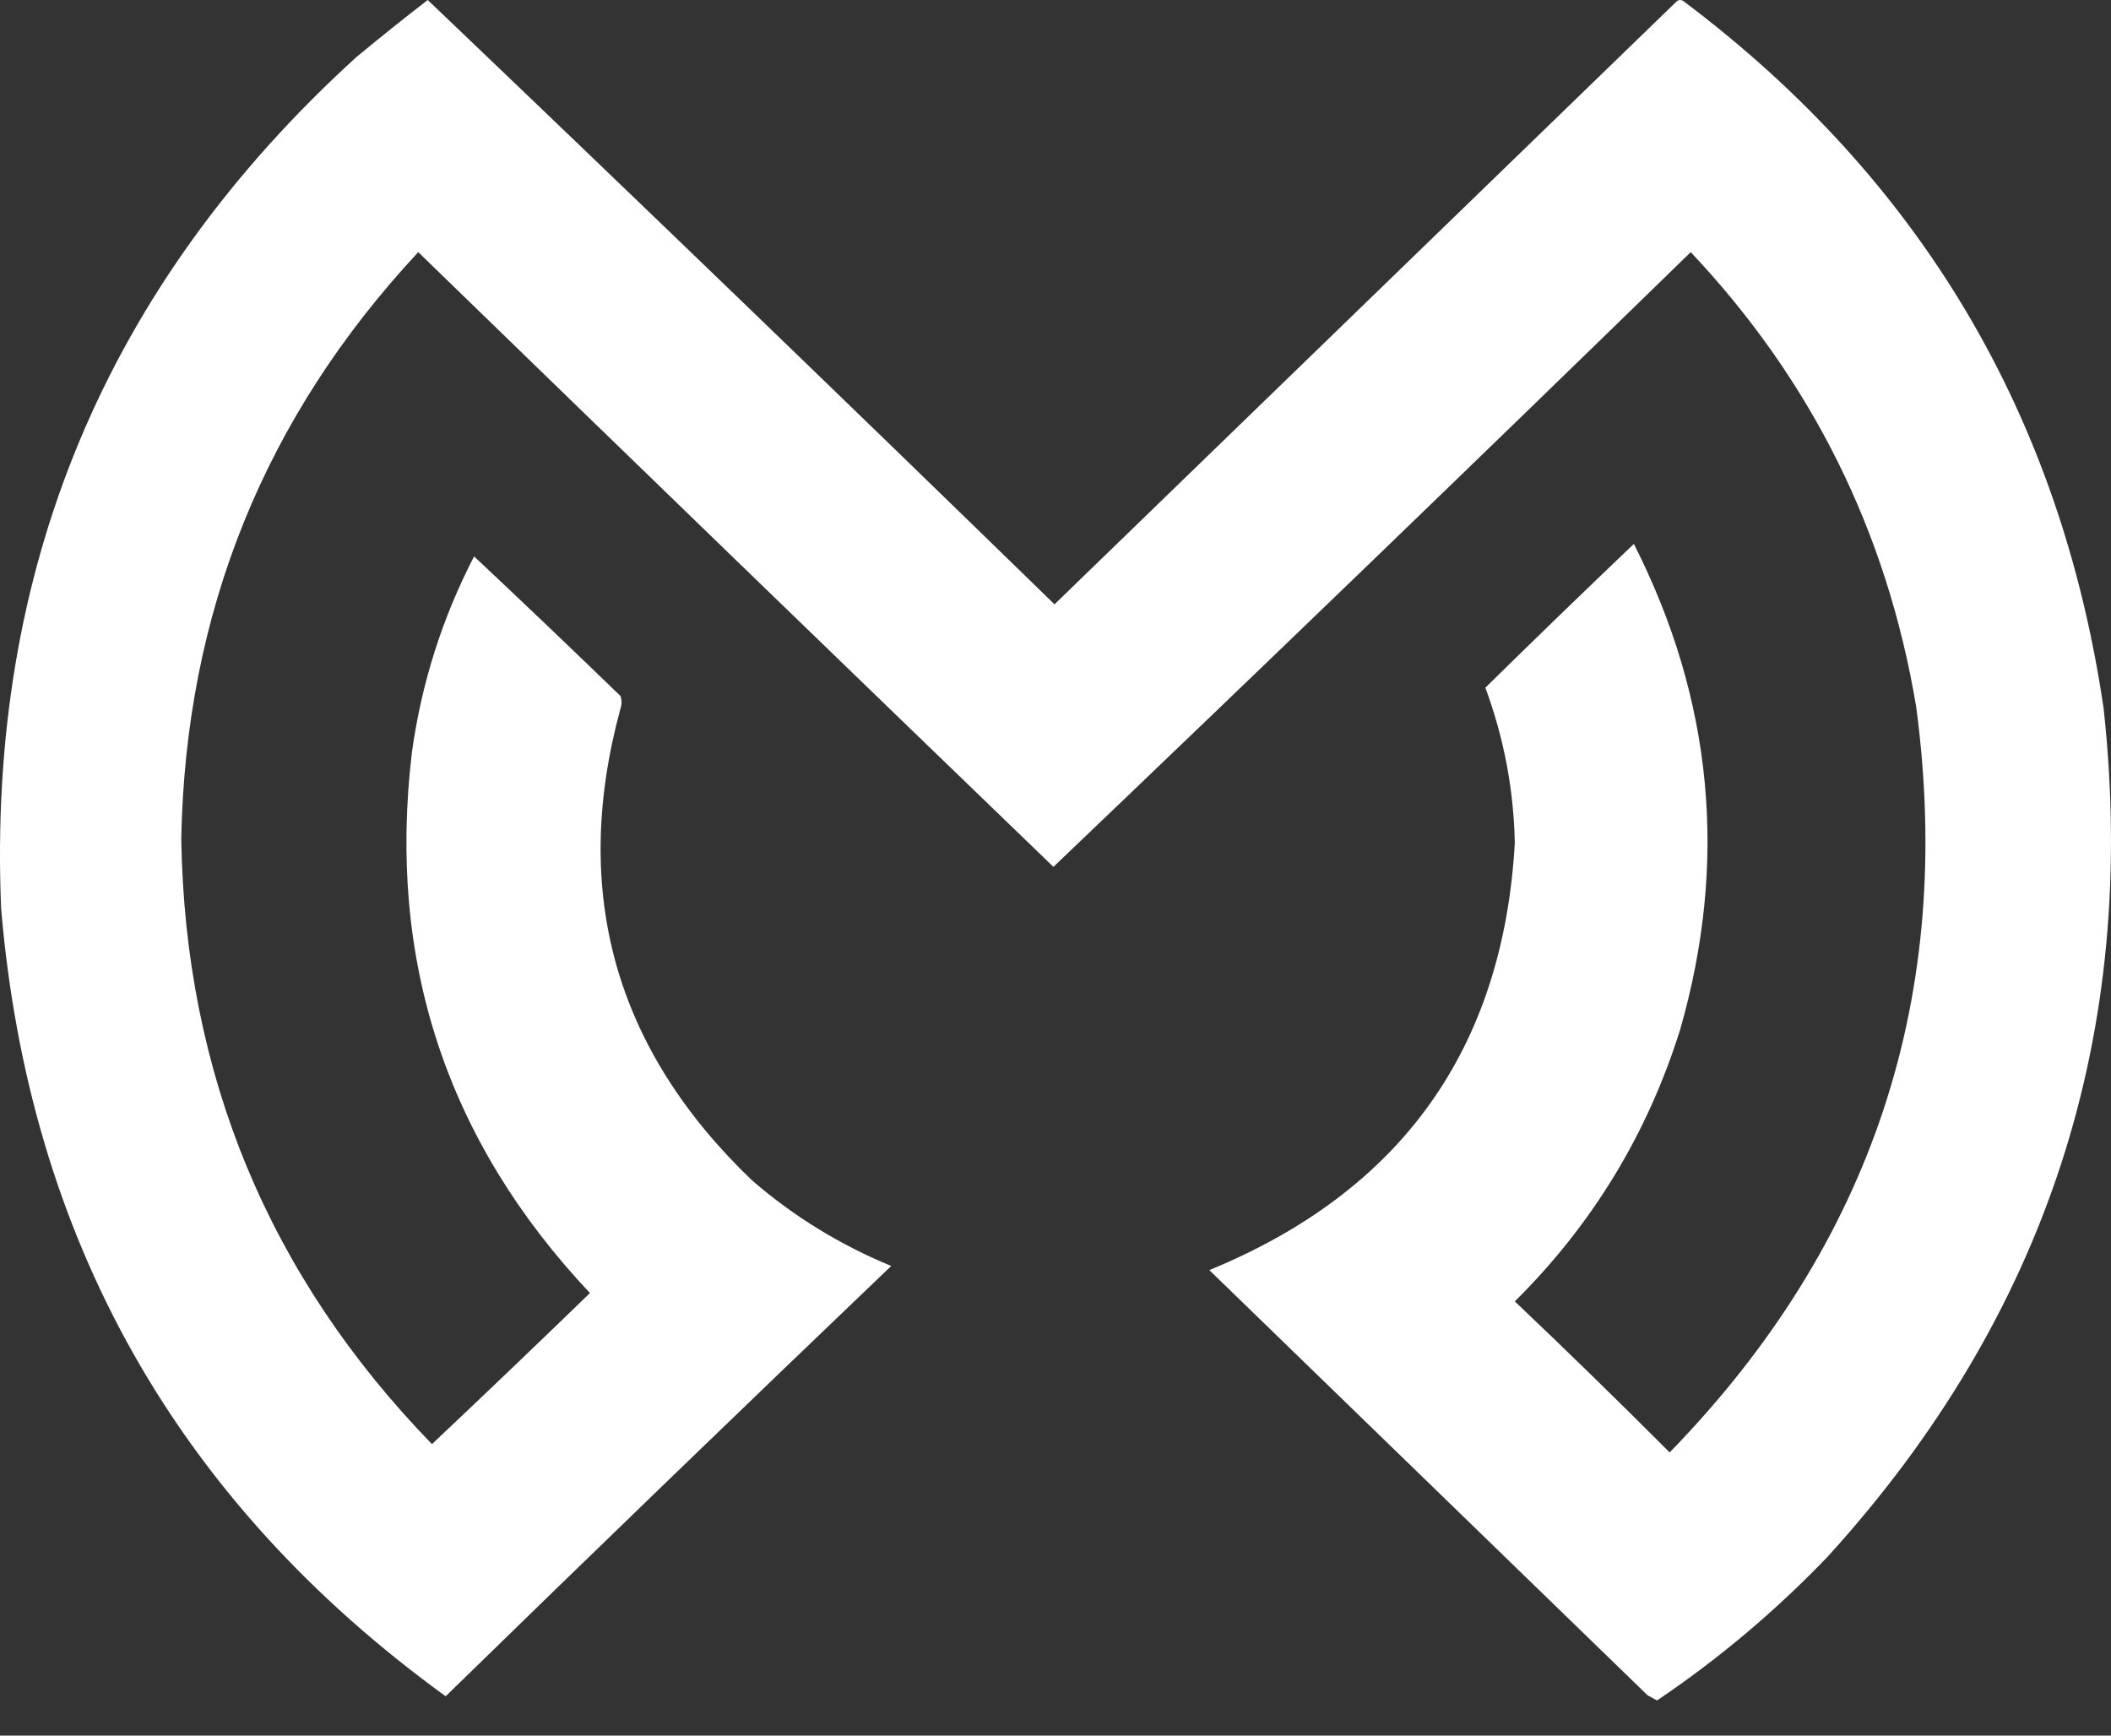 <svg width="45" height="37" viewBox="0 0 45 37" fill="none" xmlns="http://www.w3.org/2000/svg">
<rect x="0" y="0" width="45" height="37" fill="#333333" stroke="none"/>
<path fill-rule="evenodd" clip-rule="evenodd" d="M9.118 1.11078e-06C13.591 4.269 18.045 8.564 22.479 12.883C26.902 8.596 31.326 4.309 35.749 0.022C35.794 -0.007 35.839 -0.007 35.884 0.022C40.938 3.82 43.924 8.848 44.843 15.104C45.596 22.02 43.635 28.047 38.96 33.185C37.853 34.34 36.64 35.362 35.323 36.25C35.256 36.214 35.188 36.177 35.12 36.139C32.007 33.118 28.893 30.097 25.779 27.076C29.871 25.395 32.042 22.359 32.291 17.97C32.268 16.833 32.059 15.73 31.663 14.66C32.71 13.631 33.765 12.61 34.829 11.595C36.513 14.916 36.842 18.366 35.817 21.945C35.12 24.172 33.945 26.104 32.291 27.743C33.405 28.8 34.505 29.874 35.592 30.963C39.92 26.514 41.672 21.213 40.846 15.06C40.223 11.34 38.622 8.112 36.041 5.375C31.533 9.768 27.005 14.136 22.456 18.48C17.937 14.121 13.424 9.753 8.916 5.375C5.638 8.894 3.954 13.063 3.864 17.881C3.943 22.894 5.724 27.196 9.208 30.786C10.338 29.72 11.46 28.647 12.576 27.565C9.516 24.317 8.251 20.474 8.781 16.037C8.984 14.569 9.426 13.177 10.106 11.861C11.153 12.845 12.194 13.837 13.227 14.838C13.257 14.927 13.257 15.015 13.227 15.104C12.164 19.005 13.1 22.359 16.034 25.166C16.918 25.93 17.906 26.537 18.998 26.988C15.818 30.029 12.652 33.087 9.5 36.161C3.778 32.011 0.62 26.414 0.024 19.369C-0.277 12.143 2.245 6.093 7.591 1.222C8.096 0.804 8.605 0.396 9.118 1.11078e-06Z" fill="white"/>
</svg>
